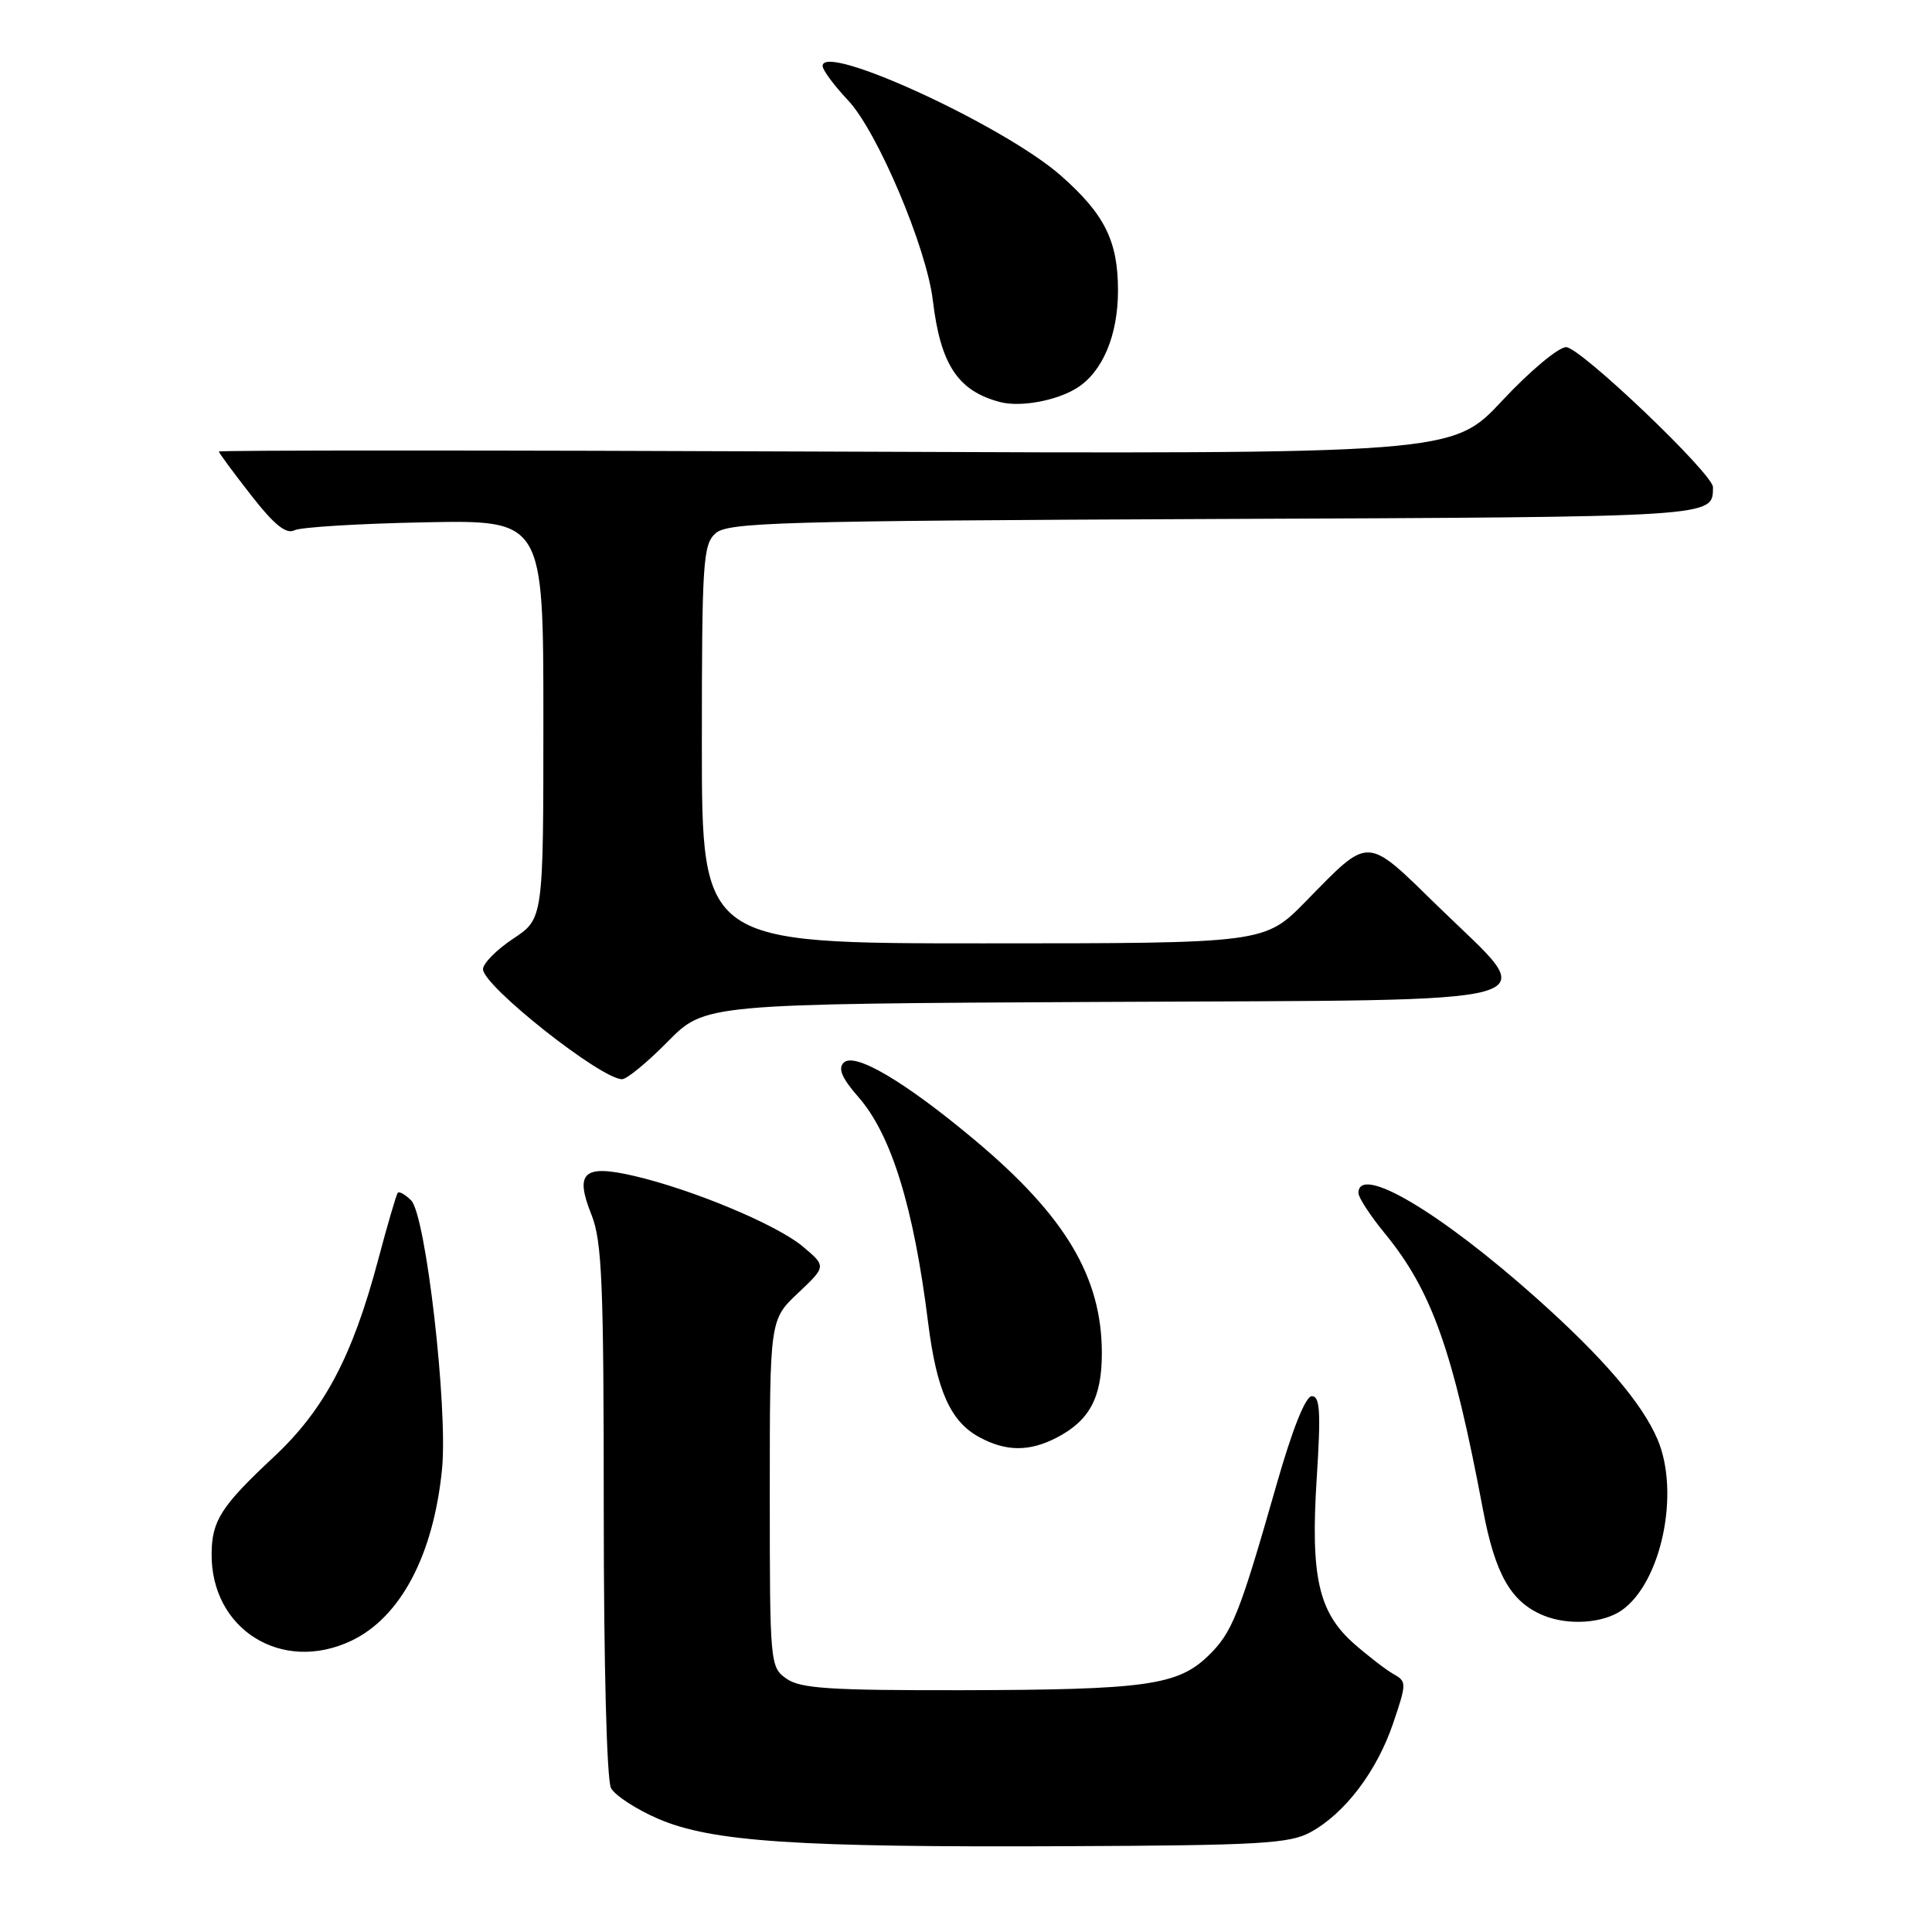<?xml version="1.0" encoding="UTF-8" standalone="no"?>
<!DOCTYPE svg PUBLIC "-//W3C//DTD SVG 1.1//EN" "http://www.w3.org/Graphics/SVG/1.1/DTD/svg11.dtd" >
<svg xmlns="http://www.w3.org/2000/svg" xmlns:xlink="http://www.w3.org/1999/xlink" version="1.1" viewBox="0 0 256 256">
 <g >
 <path fill="currentColor"
d=" M 173.66 242.77 C 178.21 240.28 182.43 234.72 184.59 228.37 C 186.39 223.06 186.40 222.80 184.67 221.84 C 183.69 221.29 181.34 219.48 179.45 217.83 C 174.69 213.64 173.63 208.92 174.48 195.75 C 175.03 187.11 174.91 185.00 173.83 185.00 C 172.99 185.00 171.27 189.30 169.14 196.75 C 164.22 213.98 163.26 216.37 160.05 219.45 C 156.02 223.32 151.75 223.91 127.47 223.96 C 110.01 223.99 106.07 223.74 104.22 222.44 C 102.04 220.91 102.00 220.52 102.00 197.88 C 102.00 174.87 102.00 174.87 105.75 171.33 C 109.50 167.79 109.50 167.79 106.34 165.14 C 102.87 162.25 91.71 157.59 83.91 155.79 C 77.32 154.27 76.13 155.37 78.37 160.95 C 79.77 164.46 80.00 169.98 80.00 200.09 C 80.00 220.57 80.40 235.88 80.96 236.93 C 81.49 237.91 84.30 239.74 87.21 241.00 C 94.29 244.05 105.54 244.80 141.50 244.63 C 166.94 244.52 170.89 244.29 173.66 242.77 Z  M 46.55 217.41 C 53.08 214.31 57.44 206.05 58.57 194.68 C 59.37 186.63 56.43 161.02 54.48 159.06 C 53.69 158.27 52.89 157.82 52.70 158.06 C 52.51 158.30 51.33 162.32 50.09 167.00 C 46.69 179.77 42.95 186.82 36.28 193.05 C 29.32 199.55 28.08 201.48 28.04 205.85 C 27.93 215.90 37.34 221.78 46.55 217.41 Z  M 214.89 213.37 C 220.15 209.68 222.64 197.78 219.63 190.72 C 217.57 185.91 212.42 179.89 203.59 172.01 C 190.78 160.58 180.00 154.21 180.00 158.08 C 180.00 158.68 181.56 161.07 183.47 163.40 C 189.72 171.02 192.51 178.88 196.49 199.98 C 198.11 208.61 200.20 212.27 204.50 214.05 C 207.79 215.41 212.40 215.11 214.89 213.37 Z  M 139.99 190.51 C 144.37 188.24 146.00 185.21 146.00 179.30 C 146.00 169.23 141.17 161.12 129.17 151.07 C 119.89 143.30 113.23 139.37 111.79 140.81 C 111.01 141.59 111.56 142.87 113.74 145.36 C 118.10 150.33 121.07 159.93 122.98 175.25 C 124.11 184.26 125.94 188.36 129.76 190.43 C 133.29 192.35 136.38 192.37 139.99 190.51 Z  M 88.49 138.01 C 93.41 133.02 93.41 133.02 145.95 132.76 C 208.06 132.45 204.29 133.52 190.60 120.15 C 180.87 110.66 181.60 110.69 173.03 119.43 C 167.57 125.00 167.57 125.00 130.28 125.00 C 93.00 125.00 93.00 125.00 93.00 98.65 C 93.00 74.53 93.15 72.17 94.80 70.68 C 96.43 69.21 103.06 69.02 160.84 68.77 C 227.95 68.49 226.92 68.55 226.98 64.56 C 227.01 62.81 209.39 46.00 207.52 46.00 C 206.50 46.00 202.69 49.19 199.05 53.09 C 192.44 60.17 192.44 60.17 110.72 59.84 C 65.77 59.65 29.00 59.65 29.00 59.83 C 29.00 60.00 30.91 62.60 33.25 65.59 C 36.31 69.52 37.91 70.82 39.00 70.27 C 39.82 69.85 47.59 69.38 56.25 69.21 C 72.00 68.90 72.00 68.90 72.00 95.32 C 72.00 121.73 72.00 121.73 68.00 124.38 C 65.80 125.84 64.00 127.66 64.00 128.42 C 64.00 130.64 79.63 143.00 82.43 143.00 C 83.06 143.00 85.79 140.75 88.49 138.01 Z  M 142.73 51.39 C 146.11 49.25 148.14 44.41 148.14 38.50 C 148.14 31.93 146.37 28.38 140.56 23.26 C 133.03 16.64 109.00 5.58 109.00 8.74 C 109.00 9.28 110.52 11.33 112.37 13.29 C 116.26 17.42 122.78 32.81 123.61 39.83 C 124.62 48.33 126.95 51.83 132.54 53.28 C 135.24 53.98 140.05 53.09 142.73 51.39 Z "/>
</g>
</svg>